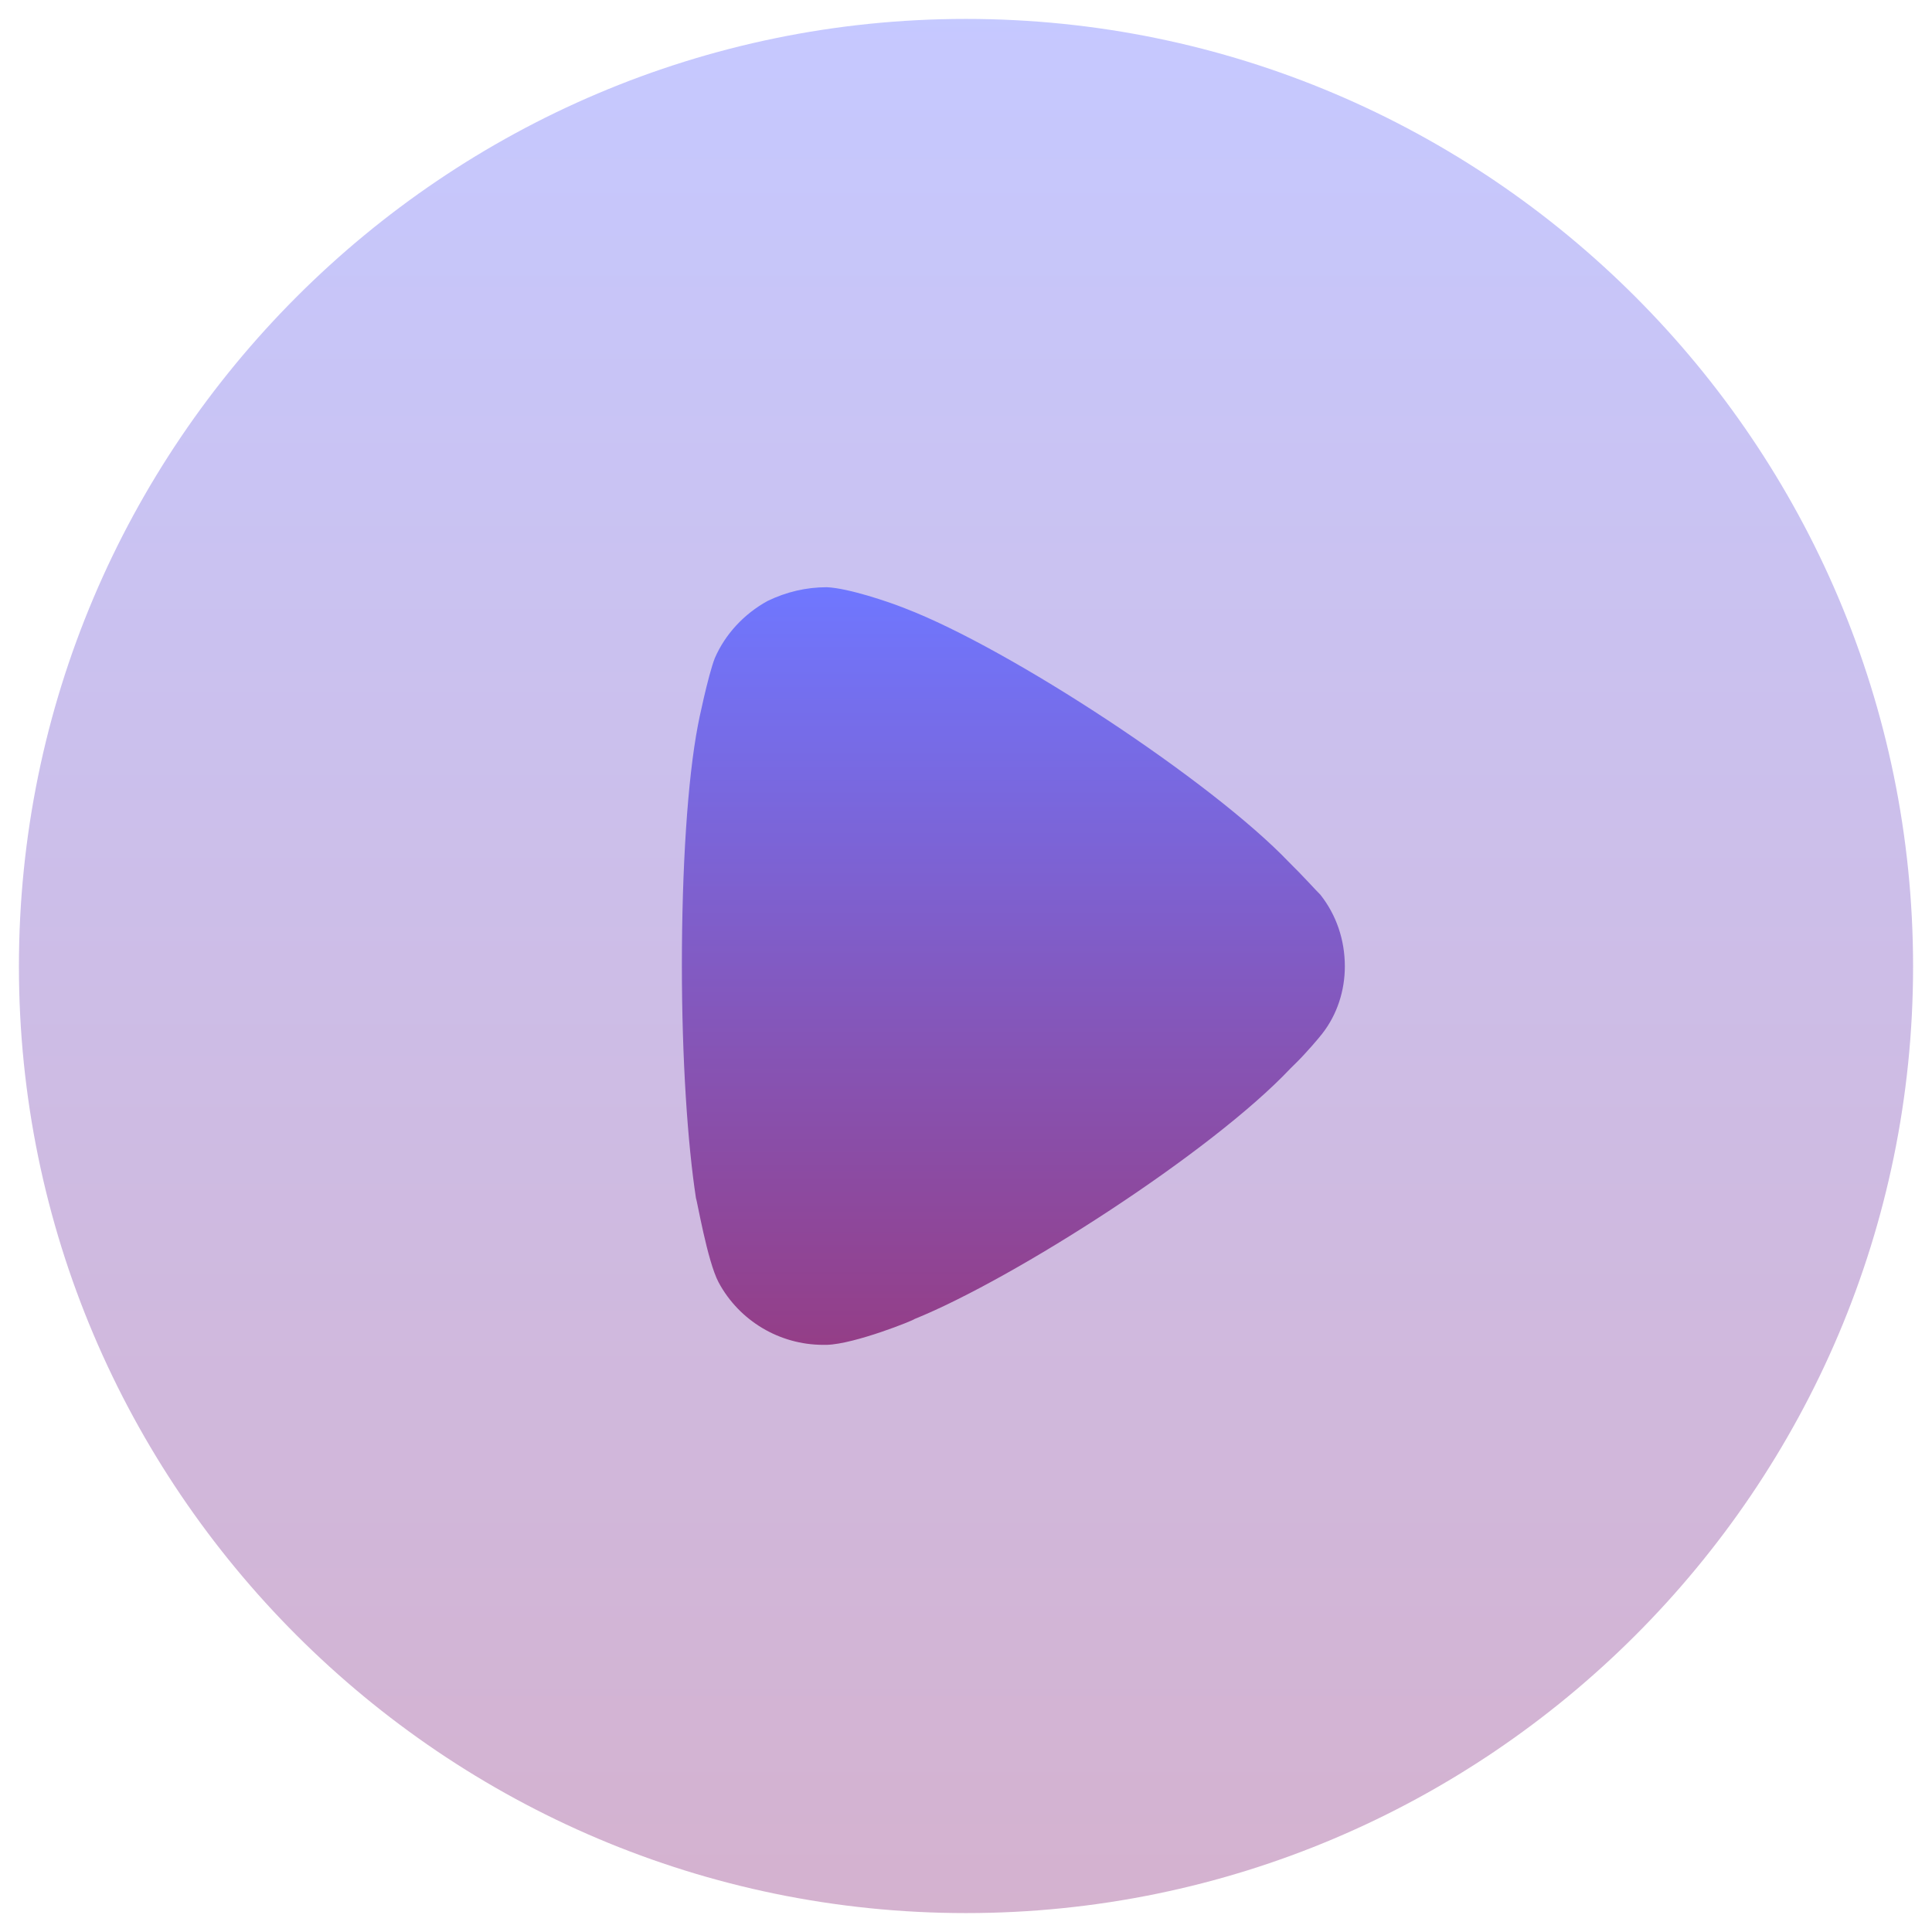 <svg width="34" height="34" viewBox="0 0 34 34" fill="none" xmlns="http://www.w3.org/2000/svg">
<path opacity="0.4" d="M33.667 17.008C33.667 26.19 26.186 33.667 17 33.667C7.814 33.667 0.333 26.19 0.333 17.008C0.333 7.811 7.814 0.333 17 0.333C26.186 0.333 33.667 7.811 33.667 17.008Z" fill="url(#paint0_linear_4675_3)"/>
<path d="M23.667 17.008C23.667 17.43 23.534 17.852 23.269 18.191C23.219 18.257 22.987 18.531 22.805 18.709L22.706 18.807C21.313 20.282 17.85 22.502 16.093 23.213C16.093 23.229 15.049 23.652 14.552 23.667H14.486C13.723 23.667 13.011 23.247 12.646 22.567C12.447 22.192 12.265 21.107 12.249 21.093C12.099 20.119 12 18.628 12 16.992C12 15.276 12.099 13.72 12.282 12.764C12.282 12.747 12.464 11.873 12.58 11.581C12.762 11.161 13.094 10.803 13.508 10.576C13.839 10.416 14.188 10.334 14.552 10.334C14.933 10.351 15.646 10.593 15.928 10.706C17.784 11.419 21.33 13.752 22.689 15.178C22.921 15.404 23.169 15.681 23.236 15.745C23.517 16.101 23.667 16.538 23.667 17.008Z" fill="url(#paint1_linear_4675_3)"/>
<defs>
<linearGradient id="paint0_linear_4675_3" x1="17" y1="0.333" x2="17" y2="33.667" gradientUnits="userSpaceOnUse">
<stop stop-color="#6F77FF"/>
<stop offset="1" stop-color="#943E87"/>
</linearGradient>
<linearGradient id="paint1_linear_4675_3" x1="17.833" y1="10.334" x2="17.833" y2="23.667" gradientUnits="userSpaceOnUse">
<stop stop-color="#6F77FF"/>
<stop offset="1" stop-color="#943E87"/>
</linearGradient>
</defs>
</svg>
